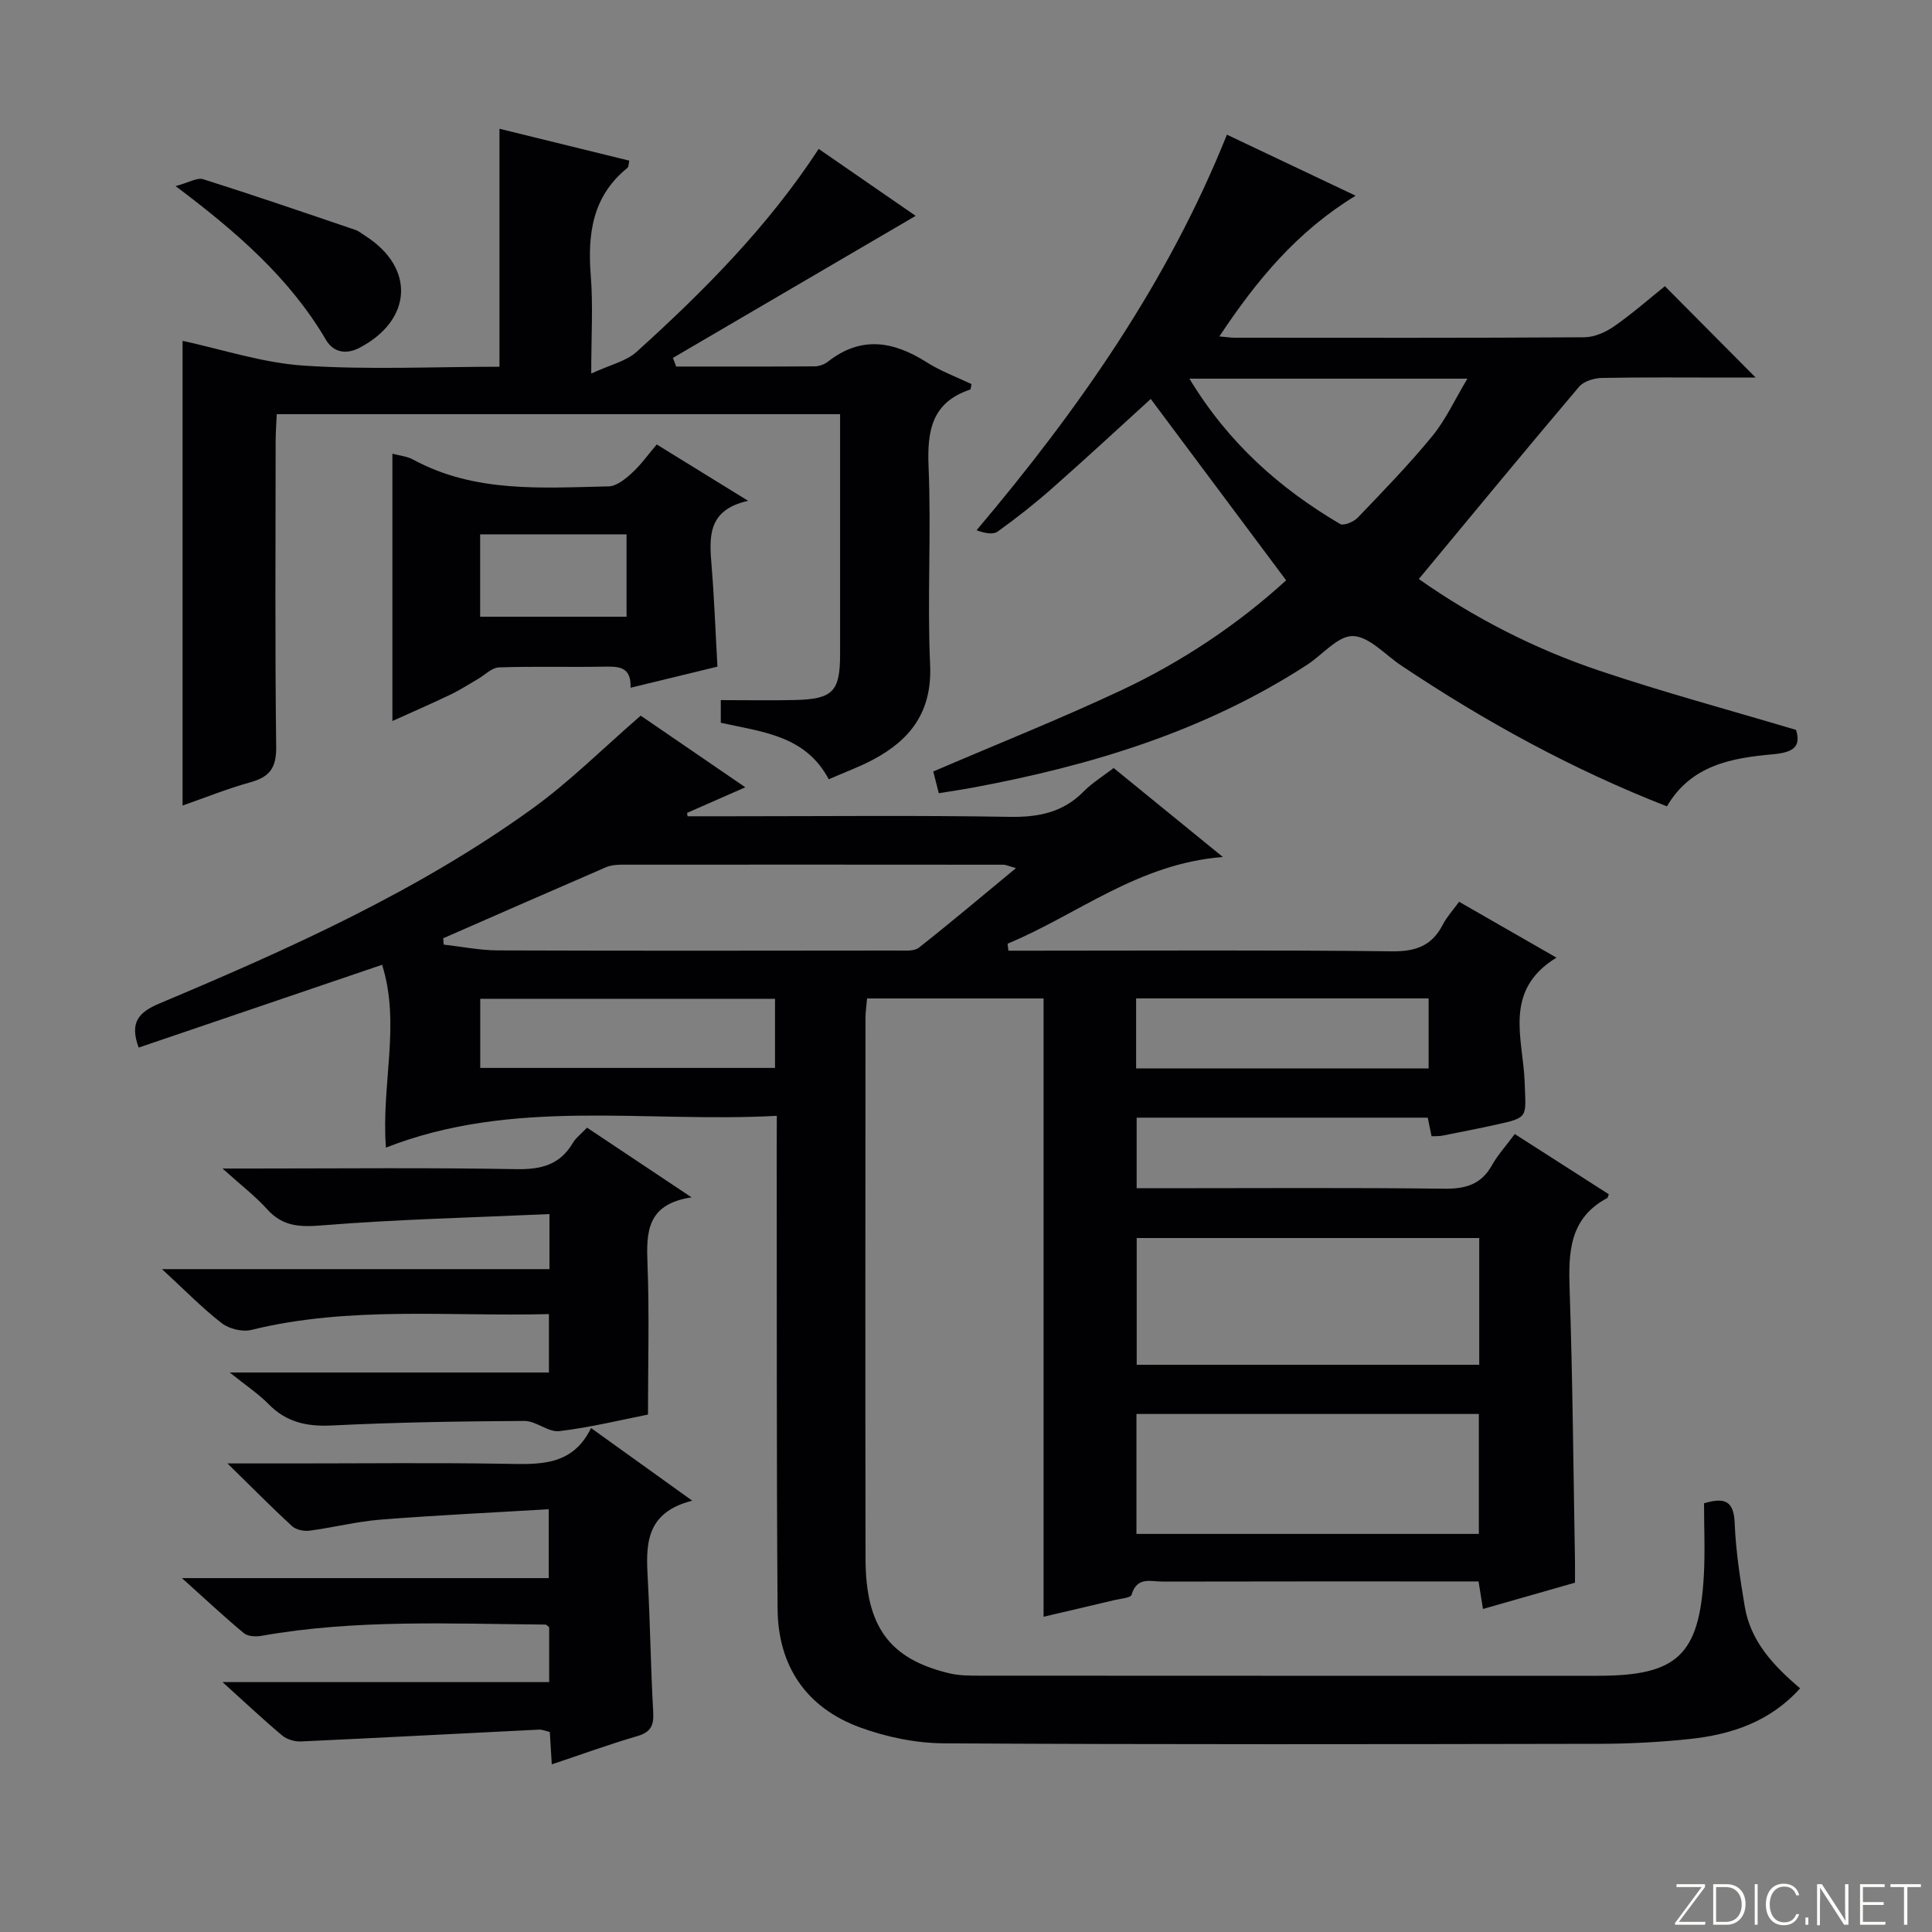 <svg enable-background="new 0 0 400 400" viewBox="0 0 400 400" xmlns="http://www.w3.org/2000/svg"><rect x="0" y="0" width="400" height="400" fill="#808080" stroke="none"/><g fill="#fbfcfa"><path d="m346.9 398 5.4-7.3h-5.2v-.6h5.9v.6l-5.4 7.2h5.5l-.1.6h-6.2v-.5z"/><path d="m354.7 390.1h2.8c2.3 0 3.9 1.6 3.9 4.1s-1.6 4.3-3.9 4.3h-2.8zm.6 7.8h2c2.2 0 3.3-1.6 3.3-3.6 0-1.8-1-3.6-3.3-3.6h-2z"/><path d="m363.9 390.1v8.4h-.6v-8.4z"/><path d="m372.5 396.3c-.4 1.3-1.4 2.3-3.2 2.3-2.4 0-3.7-1.9-3.7-4.3 0-2.3 1.2-4.3 3.7-4.3 1.8 0 2.9 1 3.2 2.4h-.6c-.4-1.1-1.1-1.8-2.5-1.8-2.1 0-3 1.9-3 3.7s.9 3.7 3 3.7c1.4 0 2.1-.7 2.5-1.7z"/><path d="m373.8 398.5v-1.5h.6v1.5z"/><path d="m376.2 398.5v-8.4h1c1.3 2 4.4 6.7 4.9 7.6-.1-1.2-.1-2.4-.1-3.8v-3.8h.7v8.4h-.9c-1.2-1.9-4.4-6.8-5-7.7.1 1.1 0 2.3 0 3.9v3.9h-.6z"/><path d="m390 394.4h-4.3v3.5h4.7l-.1.6h-5.2v-8.4h5.1v.6h-4.5v3.1h4.3v.7z"/><path d="m394.2 390.7h-2.8v-.6h6.3v.6h-2.8v7.8h-.7z"/></g><path d="m160.83 231.02c-27.36 1.49-54.51-3.77-80.93 6.58-1-13.08 3.1-25.5-.79-37.85-16.98 5.77-33.7 11.46-50.4 17.14-1.95-5.26.06-7.35 4.32-9.14 26.85-11.3 53.44-23.2 77.19-40.34 7.76-5.6 14.61-12.47 22.43-19.24 6.35 4.35 13.57 9.29 21.66 14.83-4.52 1.99-8.29 3.65-12.06 5.3.03.23.06.47.1.7h8.7c19.33 0 38.66-.21 57.99.12 6 .1 11.05-.91 15.34-5.27 1.73-1.76 3.91-3.09 6.19-4.84 7.22 5.88 14.48 11.79 22.61 18.42-17.58 1.37-30.08 11.94-44.57 17.95.06.48.11.97.17 1.45h4.97c24.83 0 49.66-.16 74.48.13 4.94.06 8.25-1.18 10.49-5.53.82-1.59 2.08-2.95 3.37-4.73 6.65 3.82 13.05 7.48 20.16 11.57-11.16 6.81-6.89 16.87-6.59 25.71.25 7.37.93 7.37-5.86 8.86-3.72.82-7.47 1.55-11.21 2.29-.64.13-1.31.08-2.2.12-.27-1.29-.52-2.55-.79-3.85-20.04 0-39.99 0-60.27 0v14.61h5.24c19.5 0 38.99-.14 58.49.1 4.42.05 7.61-.9 9.84-4.87 1.21-2.15 2.92-4.02 4.72-6.45 6.54 4.19 13.03 8.35 19.47 12.47-.2.48-.22.72-.33.78-7.92 4.22-8.05 11.36-7.78 19.12.63 18.63.77 37.28 1.1 55.92.03 1.48 0 2.96 0 4.6-6.37 1.82-12.54 3.58-19.05 5.44-.31-1.91-.56-3.49-.91-5.7-1.85 0-3.63 0-5.4 0-20 0-39.99-.02-59.99.03-2.41.01-5.35-1.11-6.44 2.72-.19.67-2.36.82-3.64 1.13-4.67 1.12-9.34 2.2-14.59 3.43 0-42.91 0-85.31 0-128.01-12.4 0-24.31 0-36.54 0-.13 1.5-.33 2.78-.33 4.05-.02 37.33-.06 74.65.01 111.98.03 14.04 4.96 20.71 17.3 23.68 2.07.5 4.28.5 6.43.5 42.66.03 85.31.02 127.97.02 16.34 0 20.94-4.28 21.86-20.74.28-4.96.04-9.95.04-14.97 4.41-1.32 6.17-.4 6.35 4.13.23 5.78 1.13 11.56 2.09 17.28 1.2 7.14 5.86 12.15 11.45 16.9-6.17 6.88-14.17 9.57-22.83 10.49-6.27.67-12.6.99-18.9 1-45.16.08-90.31.16-135.47-.1-5.85-.03-11.96-1.29-17.46-3.31-11.12-4.08-16.95-12.73-17.04-24.53-.23-31.82-.14-63.65-.18-95.48.01-1.97.02-3.92.02-6.6zm74.51 25.3v26.24h70.92c0-8.84 0-17.41 0-26.24-23.7 0-47.12 0-70.92 0zm70.84 61.26c0-8.25 0-16.43 0-24.83-23.83 0-47.35 0-70.89 0v24.83zm-214.42-123.32c.04.44.08.88.11 1.31 3.72.42 7.45 1.18 11.17 1.2 27.63.1 55.26.06 82.89.03 1.46 0 3.33.18 4.32-.6 6.58-5.18 12.98-10.59 20.1-16.47-1.7-.47-2.14-.7-2.57-.7-26.3-.02-52.6-.03-78.9-.01-1.14 0-2.38.09-3.41.53-11.25 4.86-22.47 9.79-33.71 14.71zm7.67 26.84h61.03c0-5.06 0-9.63 0-14.31-20.55 0-40.73 0-61.03 0zm135.79.11h60.56c0-4.99 0-9.6 0-14.5-20.26 0-40.3 0-60.56 0z" fill="#010103"/><path d="m254.02 27.88c8.98 4.26 17.58 8.34 26.65 12.64-12.05 7.34-20.44 17.4-28.21 29.13 1.55.14 2.31.26 3.07.27 24.16.01 48.31.07 72.47-.09 2.1-.01 4.46-1.06 6.23-2.3 3.81-2.66 7.32-5.75 10.47-8.28 6.33 6.38 12.49 12.57 18.79 18.92-1.63 0-3.99 0-6.34 0-8.5 0-16.99-.09-25.49.08-1.61.03-3.75.67-4.72 1.81-11.07 13.06-21.95 26.27-33.19 39.82 11.24 7.91 23.85 14.43 37.36 18.97 13.31 4.48 26.9 8.14 40.74 12.27 1.14 3.63-.78 4.68-4.83 5.05-8.51.76-16.92 2.24-21.9 10.78-19.59-7.65-37.74-17.61-55.05-29.19-3.3-2.2-6.57-5.97-9.95-6.07-3.09-.09-6.27 3.84-9.46 5.92-21.13 13.74-44.7 20.89-69.21 25.45-2.25.42-4.52.75-7.08 1.17-.47-1.83-.86-3.37-1.15-4.5 13.2-5.67 26.29-10.88 39.02-16.86 12.68-5.96 24.26-13.78 34.04-22.72-9.4-12.59-18.6-24.92-28.03-37.55-6.14 5.58-13.17 12.11-20.36 18.45-3.61 3.19-7.41 6.19-11.33 9-.98.7-2.73.33-4.37-.27 21.2-25.11 39.61-51.4 51.83-81.9zm-7.76 50.52c8.11 13.41 18.73 22.73 31.18 30.08.74.44 2.83-.44 3.66-1.3 5.28-5.51 10.62-11.01 15.45-16.9 2.75-3.35 4.6-7.44 7.26-11.88-19.59 0-37.99 0-57.55 0z" fill="#010103"/><path d="m103.41 75.93c0-16.72 0-32.65 0-49.27 8.93 2.19 17.86 4.39 26.88 6.6-.15.6-.1 1.27-.4 1.51-7.28 5.88-8.26 13.73-7.57 22.4.48 6.09.09 12.25.09 20.17 3.95-1.83 7.24-2.54 9.4-4.5 13.96-12.63 27.21-25.96 37.69-42.01 7.15 4.93 14.09 9.73 20.08 13.86-16.67 9.76-33.47 19.58-50.26 29.41.23.6.46 1.19.68 1.79 9.56 0 19.12.03 28.67-.04.93-.01 2.03-.41 2.77-.99 6.89-5.4 13.58-4.2 20.45.16 2.89 1.84 6.19 3.04 9.26 4.51-.14.56-.14 1.08-.3 1.13-7.93 2.65-8.92 8.51-8.6 16.02.58 13.64-.3 27.34.32 40.98.43 9.58-3.96 15.43-11.74 19.58-2.9 1.55-6.02 2.68-9.25 4.1-4.82-9.1-13.79-9.79-22.35-11.7 0-1.46 0-2.9 0-4.69 5.21 0 10.31.1 15.41-.02 7.8-.19 9.29-1.77 9.29-9.46 0-14.66 0-29.33 0-43.99 0-1.8 0-3.6 0-5.73-39.01 0-77.59 0-116.63 0-.08 1.88-.22 3.64-.23 5.41-.02 21.16-.15 42.33.11 63.49.05 4.3-1.34 6.2-5.3 7.3-4.9 1.36-9.64 3.28-14.08 4.83 0-32.23 0-64.27 0-96.21 8.05 1.72 16.51 4.56 25.11 5.13 13.41.89 26.92.23 40.5.23z" fill="#010103"/><path d="m114.24 365.29c-.15-2.49-.27-4.47-.41-6.7-.75-.17-1.51-.52-2.26-.49-16.42.81-32.84 1.69-49.27 2.45-1.29.06-2.9-.42-3.87-1.23-3.95-3.31-7.7-6.85-12.36-11.06h67.63c0-4.19 0-7.77 0-11.36-.26-.19-.53-.55-.8-.55-19.62-.15-39.27-1.13-58.75 2.33-1.17.21-2.84.13-3.66-.55-4.04-3.35-7.87-6.95-12.82-11.4h75.94c0-4.71 0-8.91 0-14.26-11.69.7-23.26 1.24-34.79 2.15-4.94.39-9.81 1.64-14.74 2.29-1.16.15-2.78-.18-3.6-.93-4.23-3.88-8.27-7.98-13.38-12.99h13.77c14.49 0 28.99-.17 43.48.07 7.13.12 14.12.63 18.02-7.4 7.06 5.07 13.5 9.69 20.95 15.04-9.86 2.5-9.59 9.32-9.2 16.36.5 9.13.6 18.29 1.12 27.42.16 2.81-.53 4.17-3.37 4.99-5.84 1.7-11.56 3.8-17.63 5.82z" fill="#010103"/><path d="m113.76 262.76c0-4.07 0-7.17 0-11.4-15.84.72-31.42 1.08-46.94 2.33-4.69.38-8.26.3-11.53-3.35-2.43-2.7-5.37-4.94-9.22-8.41h5.83c18.32 0 36.65-.2 54.97.13 5.13.09 9.03-.86 11.72-5.41.65-1.1 1.77-1.93 2.95-3.18 6.94 4.63 13.77 9.19 21.64 14.43-9.36 1.41-9.37 7.28-9.12 13.87.39 10.11.1 20.25.1 31.1-5.43 1.07-11.84 2.65-18.35 3.43-2.29.27-4.83-2.12-7.24-2.11-13.31.07-26.62.29-39.91.94-5.17.25-9.37-.67-13.04-4.41-2.15-2.19-4.78-3.92-8.06-6.56h66.09c0-4.13 0-7.83 0-12.09-20.66.53-41.29-1.73-61.64 3.28-1.84.45-4.57-.22-6.1-1.4-4.02-3.11-7.59-6.79-12.37-11.19z" fill="#010103"/><path d="m135.97 92.02c6.32 3.9 12.1 7.47 18.92 11.67-8.58 1.9-8.03 7.69-7.55 13.63.54 6.62.78 13.27 1.2 20.7-5.72 1.39-11.59 2.81-17.99 4.37.18-4.58-2.7-4.41-5.77-4.36-7.16.12-14.33-.1-21.48.15-1.49.05-2.92 1.58-4.38 2.42-1.84 1.06-3.62 2.23-5.53 3.15-3.86 1.85-7.79 3.56-12.15 5.53 0-18.72 0-36.87 0-55.35 1.51.41 3.05.54 4.29 1.22 12.79 6.95 26.71 5.84 40.46 5.55 1.64-.03 3.47-1.51 4.82-2.75 1.83-1.65 3.27-3.71 5.16-5.93zm-36.56 35.67h30.31c0-5.88 0-11.44 0-17.06-10.29 0-20.28 0-30.31 0z" fill="#010103"/><path d="m36.35 38.53c2.75-.73 4.47-1.82 5.73-1.42 10.55 3.33 21.02 6.93 31.5 10.49.76.26 1.42.84 2.12 1.28 10.27 6.59 9.67 17.37-1.23 23.11-2.87 1.51-5.49.92-6.97-1.61-7.48-12.73-18.3-22.2-31.15-31.85z" fill="#010103"/></svg>